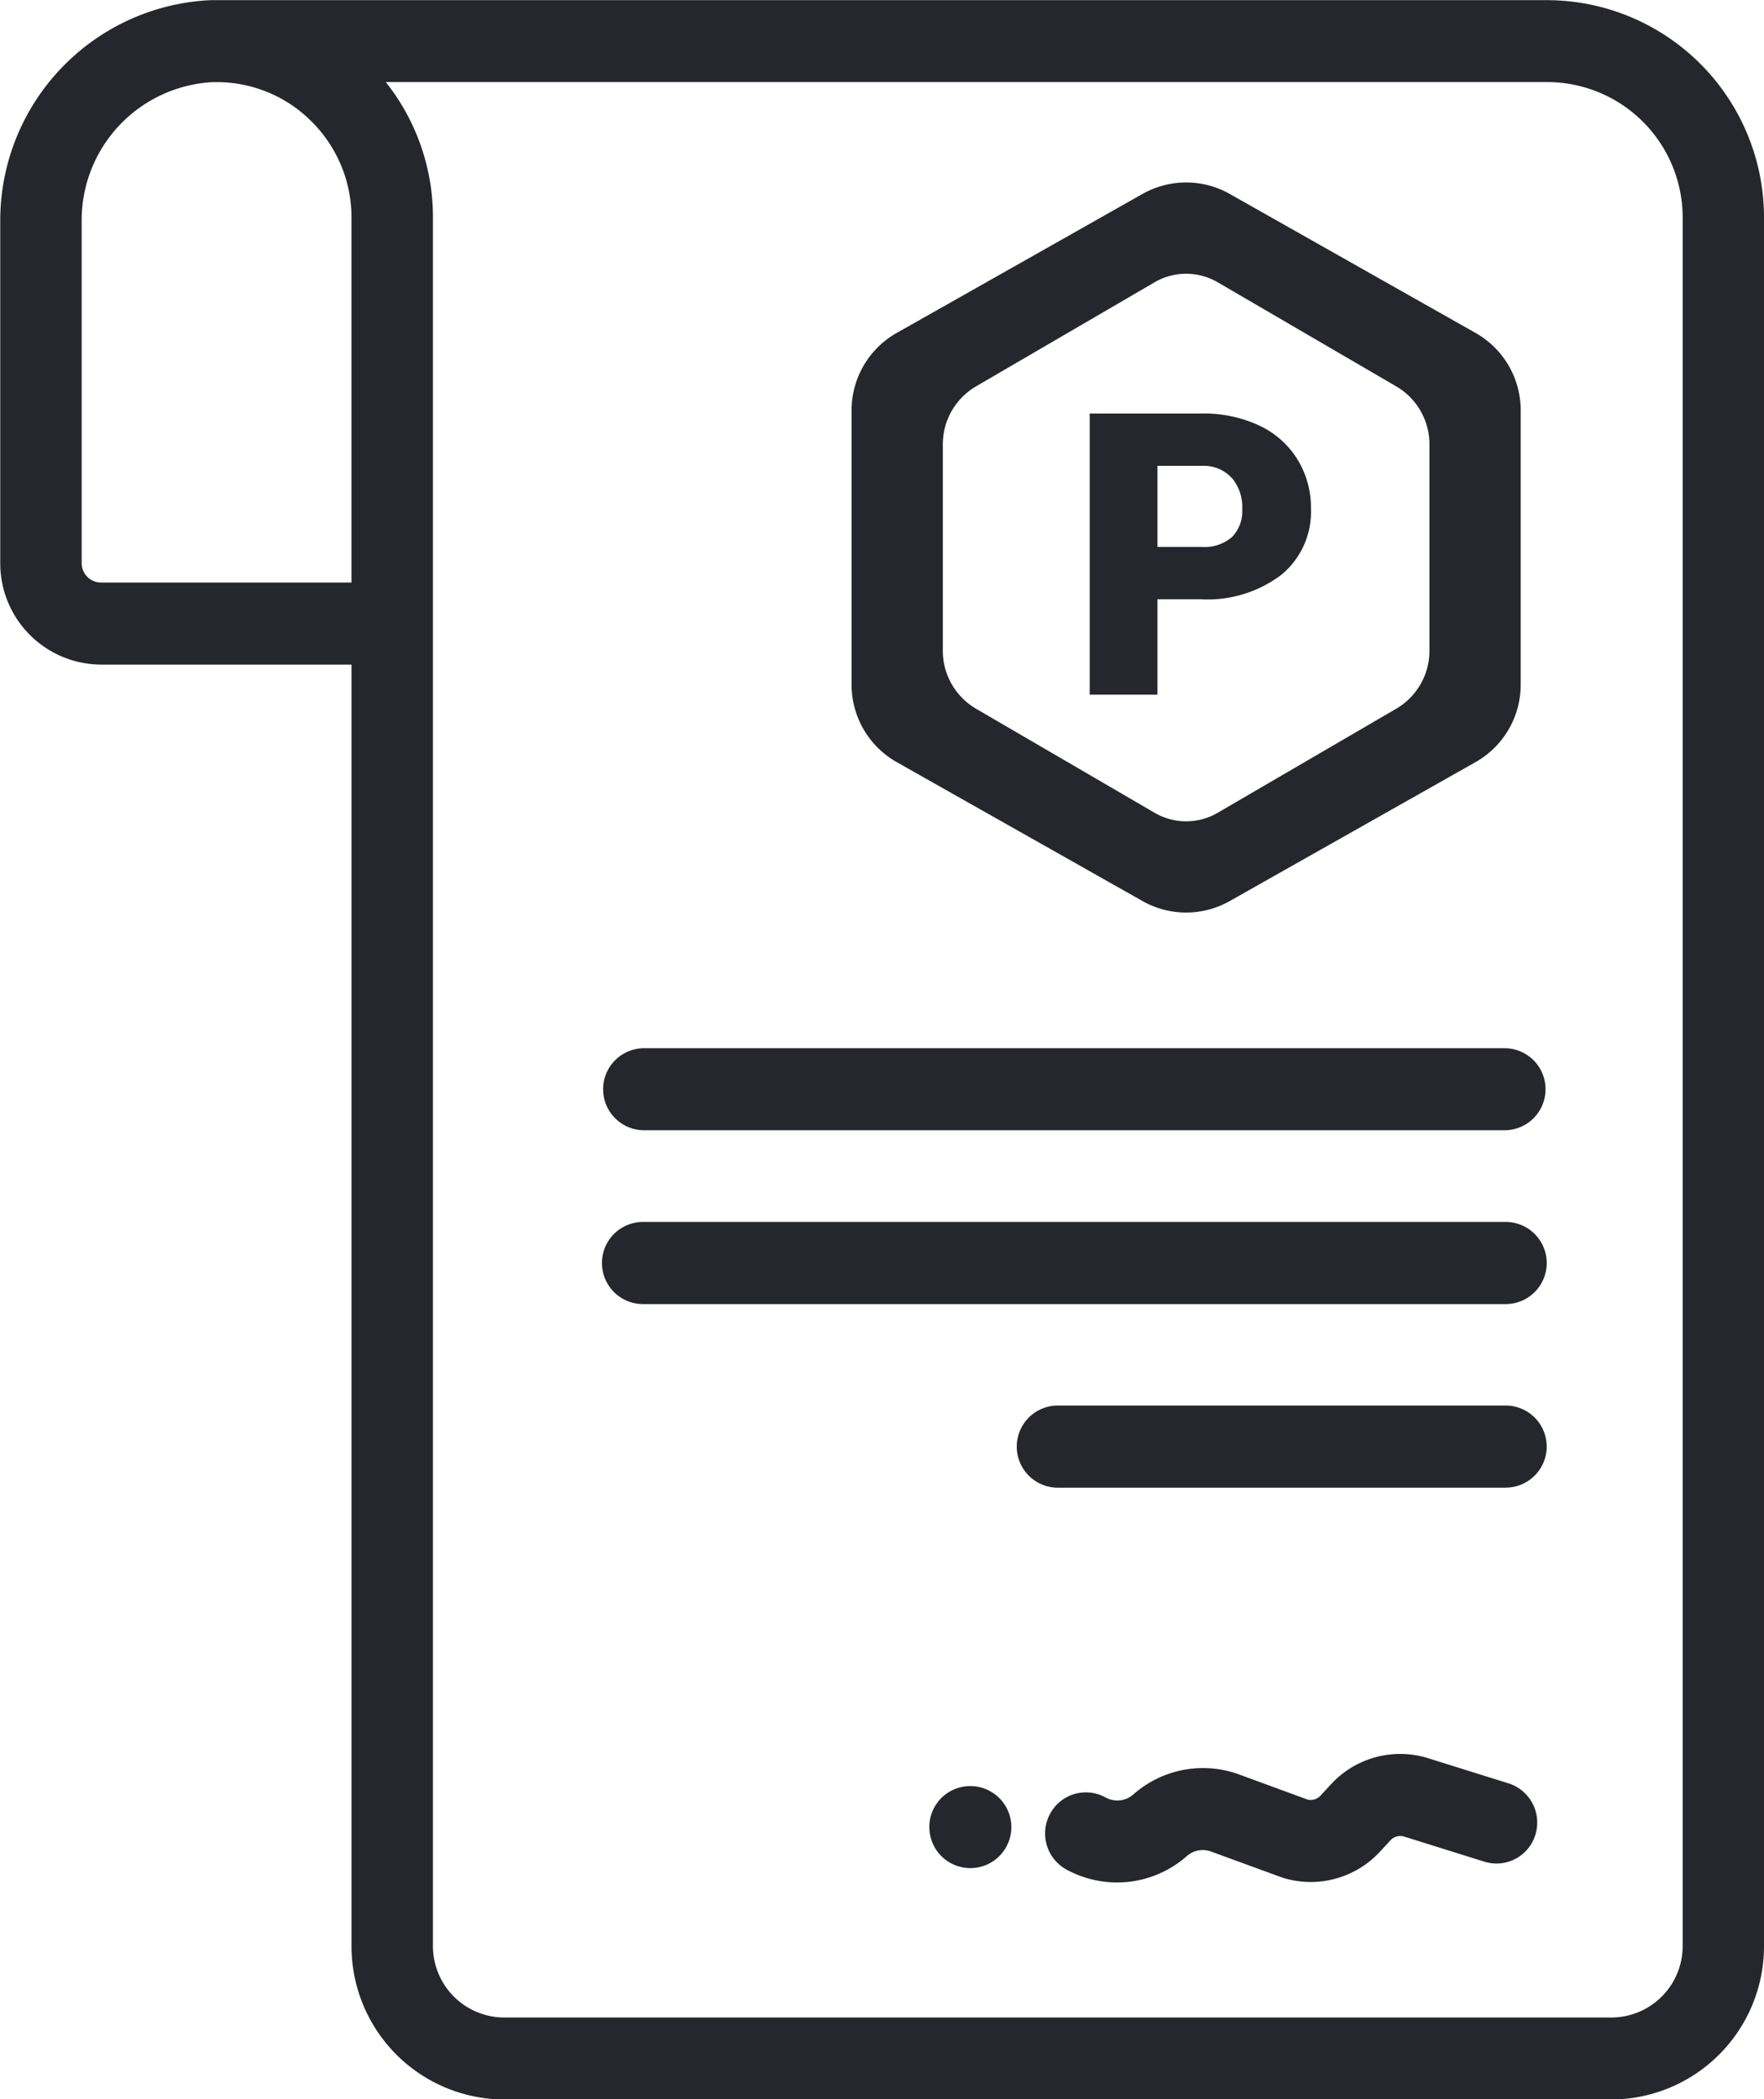 <svg xmlns="http://www.w3.org/2000/svg" width="58" height="69" viewBox="0 0 58 69">
  <defs>
    <style>
      .cls-1 {
        fill: #26262d;
        fill-rule: evenodd;
      }
    </style>
  </defs>
  <path id="public" class="cls-1" d="M282.988,261.013H246.573a5.037,5.037,0,0,1-5.015-5.049V213.846h-8.236a3.329,3.329,0,0,1-3.314-3.336V199.286a7.251,7.251,0,0,1,6.914-7.281q0.114,0,.228,0h43.74A7.147,7.147,0,0,1,288,199.11v56.854A5.038,5.038,0,0,1,282.988,261.013Zm-41.431-61.848a4.447,4.447,0,0,0-1.342-3.2,4.392,4.392,0,0,0-3.082-1.265h-0.011l-0.126,0a4.546,4.546,0,0,0-4.311,4.586V210.51a0.639,0.639,0,0,0,.636.64h8.236V199.165Zm43.769,0a4.457,4.457,0,0,0-4.436-4.467H242.684a7.133,7.133,0,0,1,1.551,4.412v56.854a2.349,2.349,0,0,0,2.338,2.354h36.415a2.349,2.349,0,0,0,2.338-2.354v-56.8Zm-5.82,41.737H264.781a1.348,1.348,0,0,1,0-2.7h14.725A1.348,1.348,0,0,1,279.506,240.9Zm0-6.035H251.142a1.348,1.348,0,0,1,0-2.7h28.364A1.348,1.348,0,0,1,279.506,234.867Zm0-5.715H251.142a1.348,1.348,0,0,1,0-2.695h28.364A1.348,1.348,0,0,1,279.506,229.152Zm-0.99-12.1-8.084,4.568a2.912,2.912,0,0,1-2.864,0l-8.084-4.568A2.924,2.924,0,0,1,258,214.505V205.49a2.921,2.921,0,0,1,1.484-2.546l8.084-4.57a2.917,2.917,0,0,1,2.864,0l8.084,4.57A2.921,2.921,0,0,1,280,205.49v9.015A2.924,2.924,0,0,1,278.516,217.052ZM277,206.618a2.206,2.206,0,0,0-1.079-1.91l-5.88-3.427a2.062,2.062,0,0,0-2.082,0l-5.88,3.427a2.206,2.206,0,0,0-1.079,1.91v6.761a2.206,2.206,0,0,0,1.079,1.91l5.88,3.426a2.058,2.058,0,0,0,2.082,0l5.88-3.426a2.206,2.206,0,0,0,1.079-1.91v-6.761Zm-4.864,4.272a4.021,4.021,0,0,1-2.657.809h-1.422v3.136h-2.228v-9.242h3.688a4.3,4.3,0,0,1,1.876.39,2.939,2.939,0,0,1,1.263,1.111,3.027,3.027,0,0,1,.448,1.634A2.676,2.676,0,0,1,272.136,210.89Zm-1.641-3.184a1.236,1.236,0,0,0-.952-0.393h-1.486v2.666h1.46a1.379,1.379,0,0,0,.988-0.324,1.2,1.2,0,0,0,.339-0.914A1.487,1.487,0,0,0,270.5,207.706Zm-8.6,43.005a1.348,1.348,0,1,1-1.338,1.348A1.343,1.343,0,0,1,261.893,250.711Zm4.46,0.375a0.794,0.794,0,0,0,.909-0.1,3.458,3.458,0,0,1,3.478-.657L273,251.157a0.446,0.446,0,0,0,.437-0.153l0.3-.324a3.092,3.092,0,0,1,3.222-.885l2.643,0.827a1.351,1.351,0,0,1,.881,1.688,1.336,1.336,0,0,1-1.676.886l-2.644-.827a0.439,0.439,0,0,0-.463.145l-0.3.323a3.1,3.1,0,0,1-3.2.894c-0.023-.007-0.047-0.015-0.07-0.024l-2.31-.844a0.791,0.791,0,0,0-.8.151,3.469,3.469,0,0,1-3.963.436,1.353,1.353,0,0,1-.529-1.83A1.335,1.335,0,0,1,266.353,251.086Z" transform="translate(-230 -192)"/>
</svg>
